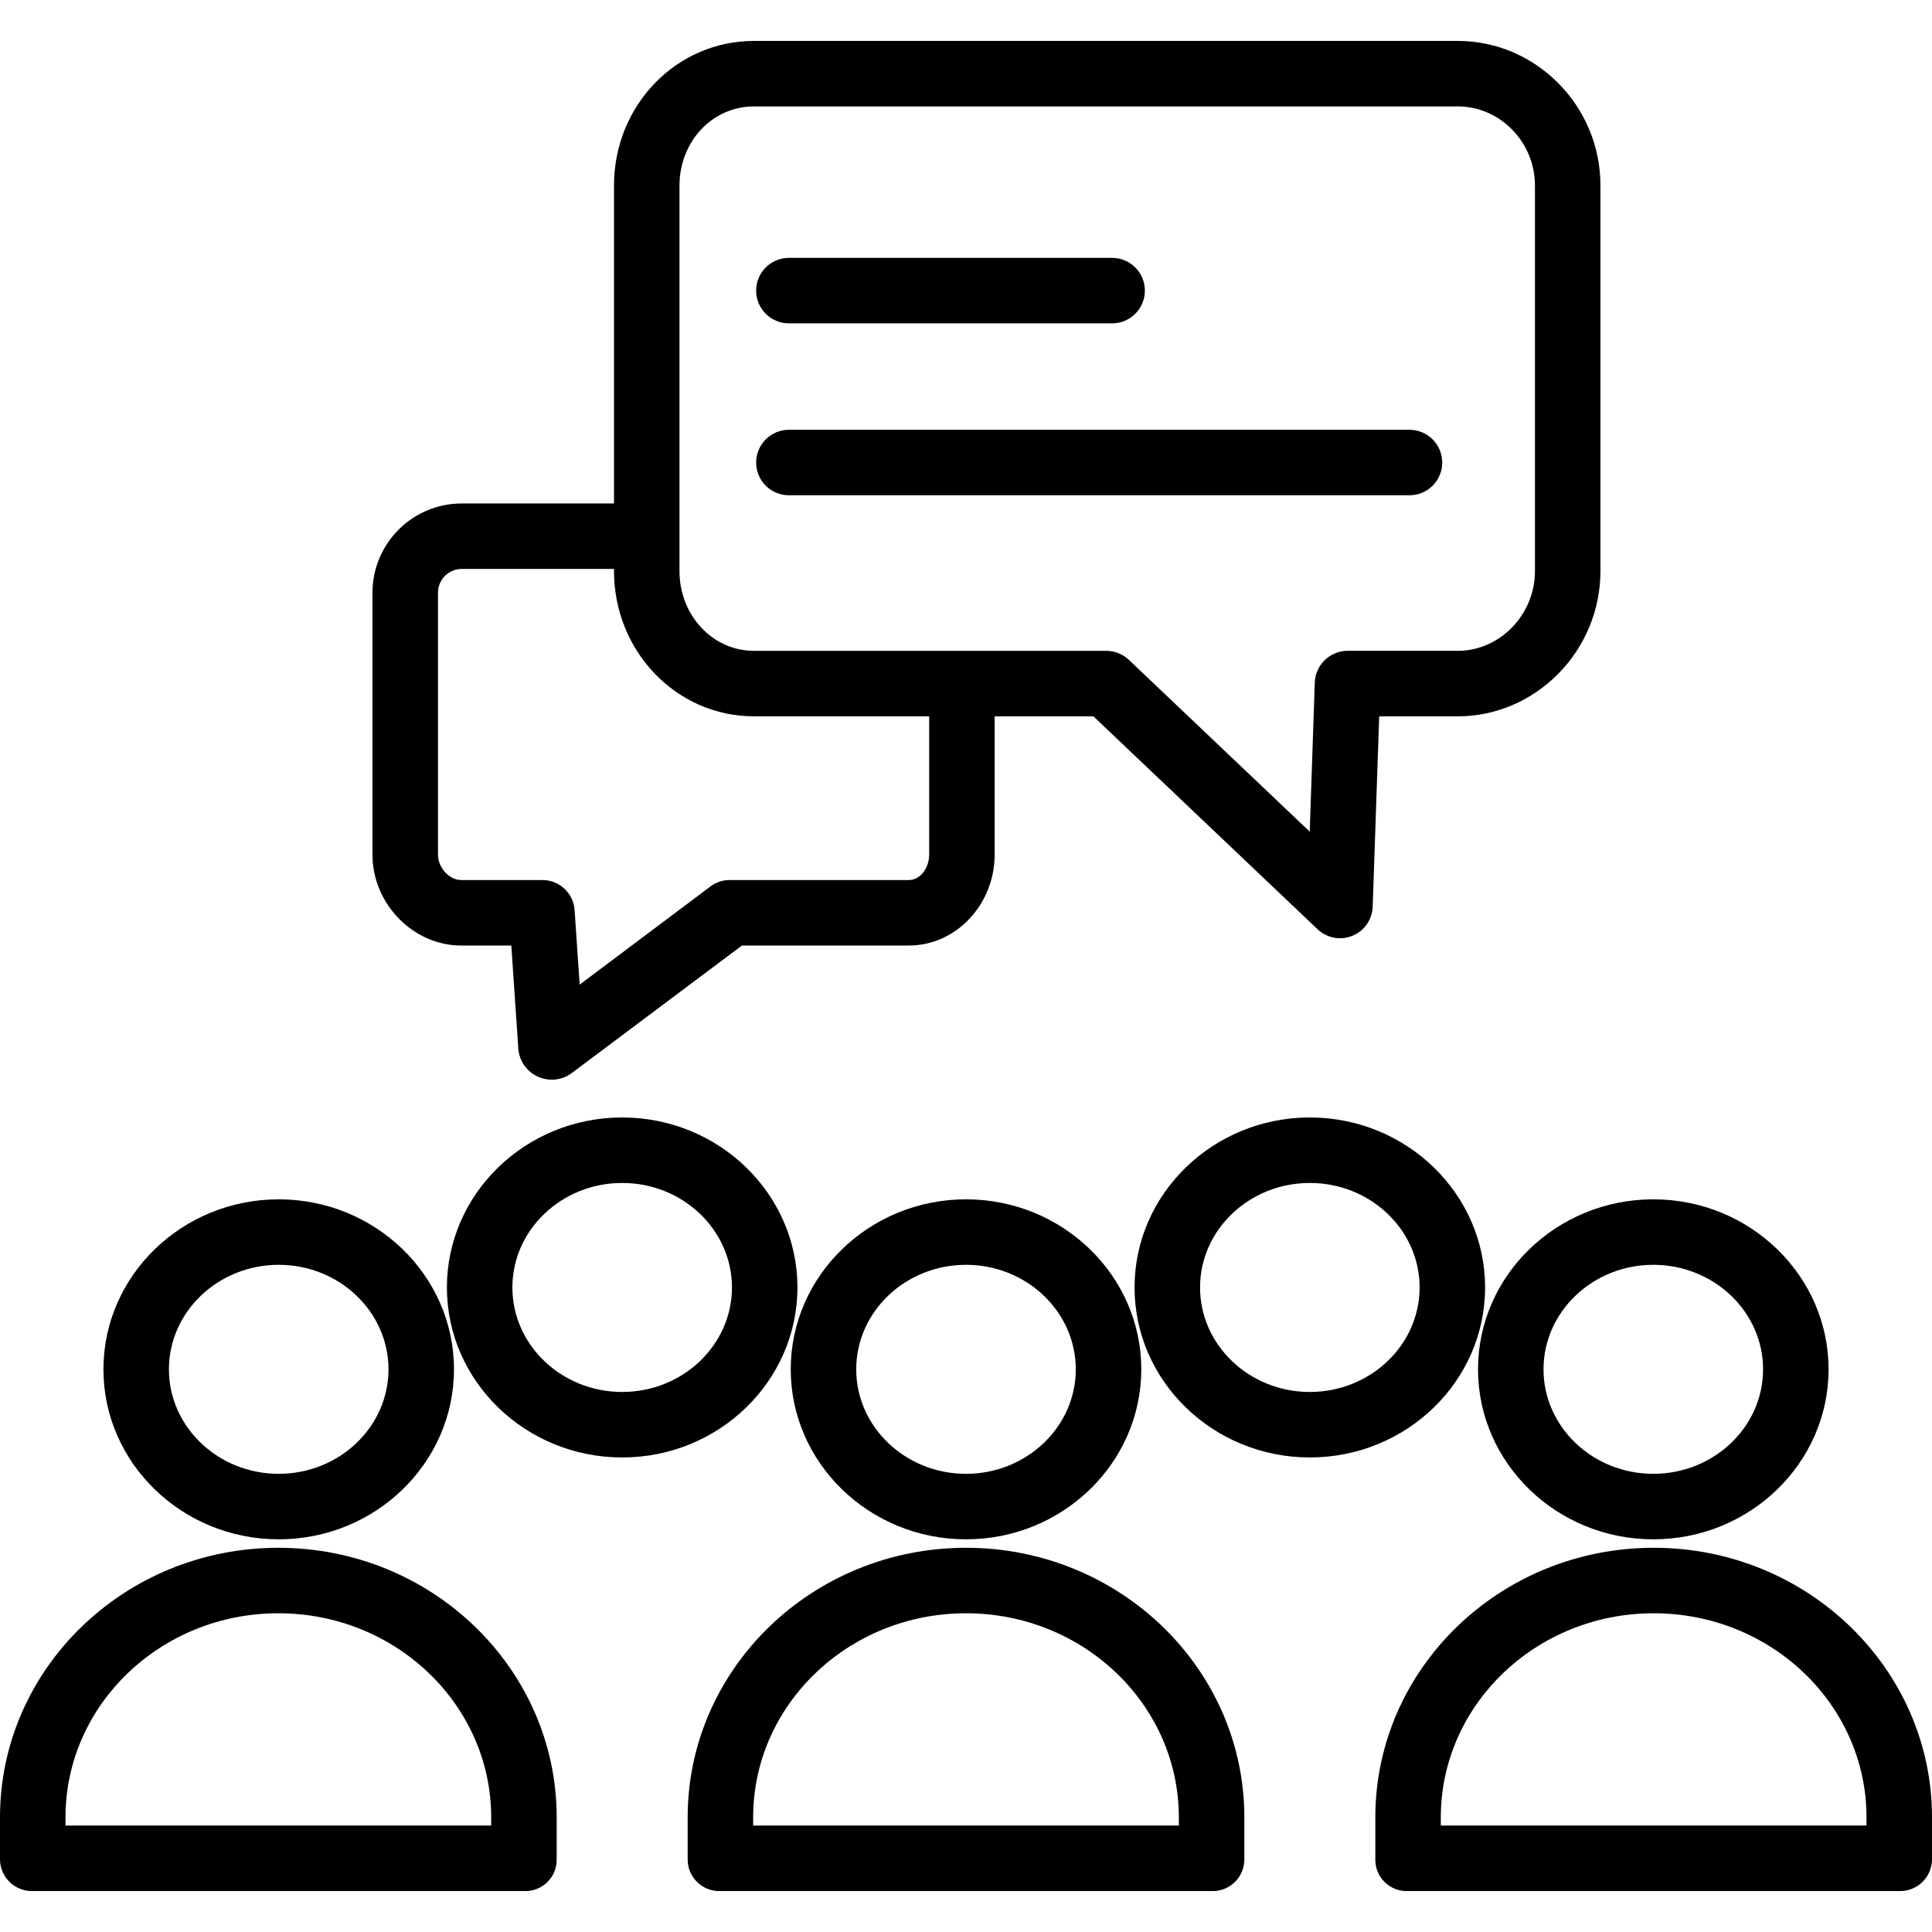 <svg height="472pt" viewBox="0 -10 472 472" width="472pt" xmlns="http://www.w3.org/2000/svg"><path d="m356.188 0h-172.008c-18.926 0-34.18 15.715-34.18 35.34v77.66h-37.352c-11.926.09-21.57 9.742-21.648 21.668v64.152c0 12.016 9.98 22.18 21.648 22.18h12.266l1.738 25.457c.309 2.871 2.105 5.363 4.73 6.566 2.621 1.207 5.684.941 8.062-.691l41.816-31.332h40.754c11.668 0 20.984-10.164 20.984-22.18v-33.82h24.121l54.738 51.992c2.277 2.188 5.633 2.824 8.551 1.625 2.922-1.195 4.863-4.004 4.949-7.16l1.586-46.457h19.242c18.926 0 34.812-15.879 34.812-35.5v-94.16c0-19.625-15.887-35.34-34.812-35.34zm-129.188 198.82c0 3.199-2.137 6.18-4.984 6.18h-43.43c-1.719-.07-3.41.43-4.816 1.418l-32.152 24.125-1.242-18.227c-.297-4.172-3.801-7.383-7.98-7.316h-19.746c-2.844 0-5.648-2.984-5.648-6.18v-64.152c.07-3.094 2.555-5.59 5.648-5.668h37.352v.5c0 19.625 15.254 35.5 34.18 35.5h42.82zm148-69.32c0 10.801-8.707 19.5-18.812 19.5h-26.977c-4.32.016-7.855 3.449-8 7.77l-1.238 36.402-44.156-41.941c-1.48-1.418-3.453-2.219-5.508-2.23h-86.129c-10.102 0-18.18-8.699-18.18-19.5v-94.16c0-10.801 8.074-19.34 18.18-19.34h172.008c10.105 0 18.812 8.539 18.812 19.34zm0 0"/><path d="m192.73 69h78.969c4.418 0 8-3.582 8-8s-3.582-8-8-8h-78.969c-4.418 0-8 3.582-8 8s3.582 8 8 8zm0 0"/><path d="m344.344 95h-151.613c-4.418 0-8 3.582-8 8s3.582 8 8 8h151.613c4.418 0 8-3.582 8-8s-3.582-8-8-8zm0 0"/><path d="m193.18 324.535c0 22.898 19.211 41.531 42.82 41.531s42.82-18.633 42.82-41.531c0-22.898-19.211-41.531-42.82-41.531s-42.82 18.633-42.82 41.531zm69.641 0c0 14.078-12.031 25.531-26.82 25.531s-26.82-11.453-26.82-25.531 12.031-25.531 26.82-25.531 26.82 11.453 26.82 25.531zm0 0"/><path d="m236 368.133c-37.547 0-68 29.547-68 65.859v10.258c-.012 2.086.824 4.09 2.316 5.547 1.488 1.461 3.508 2.258 5.594 2.203h120.18c2.086.055 4.105-.742 5.594-2.203 1.492-1.457 2.328-3.461 2.316-5.547v-10.258c0-36.312-30.453-65.859-68-65.859zm52 67.867h-104v-2.008c0-27.492 23.277-49.859 52-49.859s52 22.367 52 49.859zm0 0"/><path d="m361.09 324.535c0 22.898 19.211 41.531 42.82 41.531s42.82-18.633 42.82-41.531c0-22.898-19.211-41.531-42.82-41.531s-42.82 18.633-42.82 41.531zm42.82-25.531c14.789 0 26.82 11.453 26.82 25.531s-12.031 25.531-26.82 25.531c-14.789 0-26.82-11.453-26.82-25.531s12.031-25.531 26.82-25.531zm0 0"/><path d="m404 368.133c-37.543 0-68 29.547-68 65.859v10.258c-.031 2.078.785 4.078 2.262 5.539 1.477 1.461 3.484 2.262 5.559 2.211h120.18c2.094.055 4.125-.734 5.629-2.191 1.508-1.461 2.359-3.461 2.371-5.559v-10.258c0-36.312-30.457-65.859-68-65.859zm52 67.867h-104v-2.008c0-27.492 23.277-49.859 52-49.859s52 22.367 52 49.859zm0 0"/><path d="m25.27 324.535c0 22.898 19.211 41.531 42.82 41.531s42.82-18.633 42.82-41.531c0-22.898-19.211-41.531-42.82-41.531s-42.82 18.633-42.82 41.531zm69.641 0c0 14.078-12.031 25.531-26.82 25.531-14.789 0-26.82-11.453-26.82-25.531s12.031-25.531 26.82-25.531c14.789 0 26.82 11.453 26.82 25.531zm0 0"/><path d="m68 368.133c-37.543 0-68 29.547-68 65.859v10.258c.012 2.098.863 4.098 2.371 5.559 1.504 1.457 3.535 2.246 5.629 2.191h120.18c2.074.051 4.082-.75 5.559-2.211 1.477-1.461 2.293-3.461 2.262-5.539v-10.258c0-36.312-30.457-65.859-68-65.859zm52 67.867h-104v-2.008c0-27.492 23.277-49.859 52-49.859s52 22.367 52 49.859zm0 0"/><path d="m362.82 304.535c0-22.898-19.211-41.531-42.82-41.531s-42.82 18.633-42.82 41.531c0 22.898 19.211 41.531 42.82 41.531s42.82-18.633 42.82-41.531zm-42.82 25.531c-14.789 0-26.82-11.453-26.82-25.531s12.031-25.531 26.82-25.531 26.82 11.453 26.82 25.531-12.031 25.531-26.82 25.531zm0 0"/><path d="m194.82 304.535c0-22.898-19.211-41.531-42.82-41.531s-42.82 18.633-42.82 41.531c0 22.898 19.211 41.531 42.82 41.531s42.82-18.633 42.82-41.531zm-42.82 25.531c-14.789 0-26.82-11.453-26.82-25.531s12.031-25.531 26.82-25.531 26.82 11.453 26.82 25.531-12.031 25.531-26.82 25.531zm0 0"/></svg>